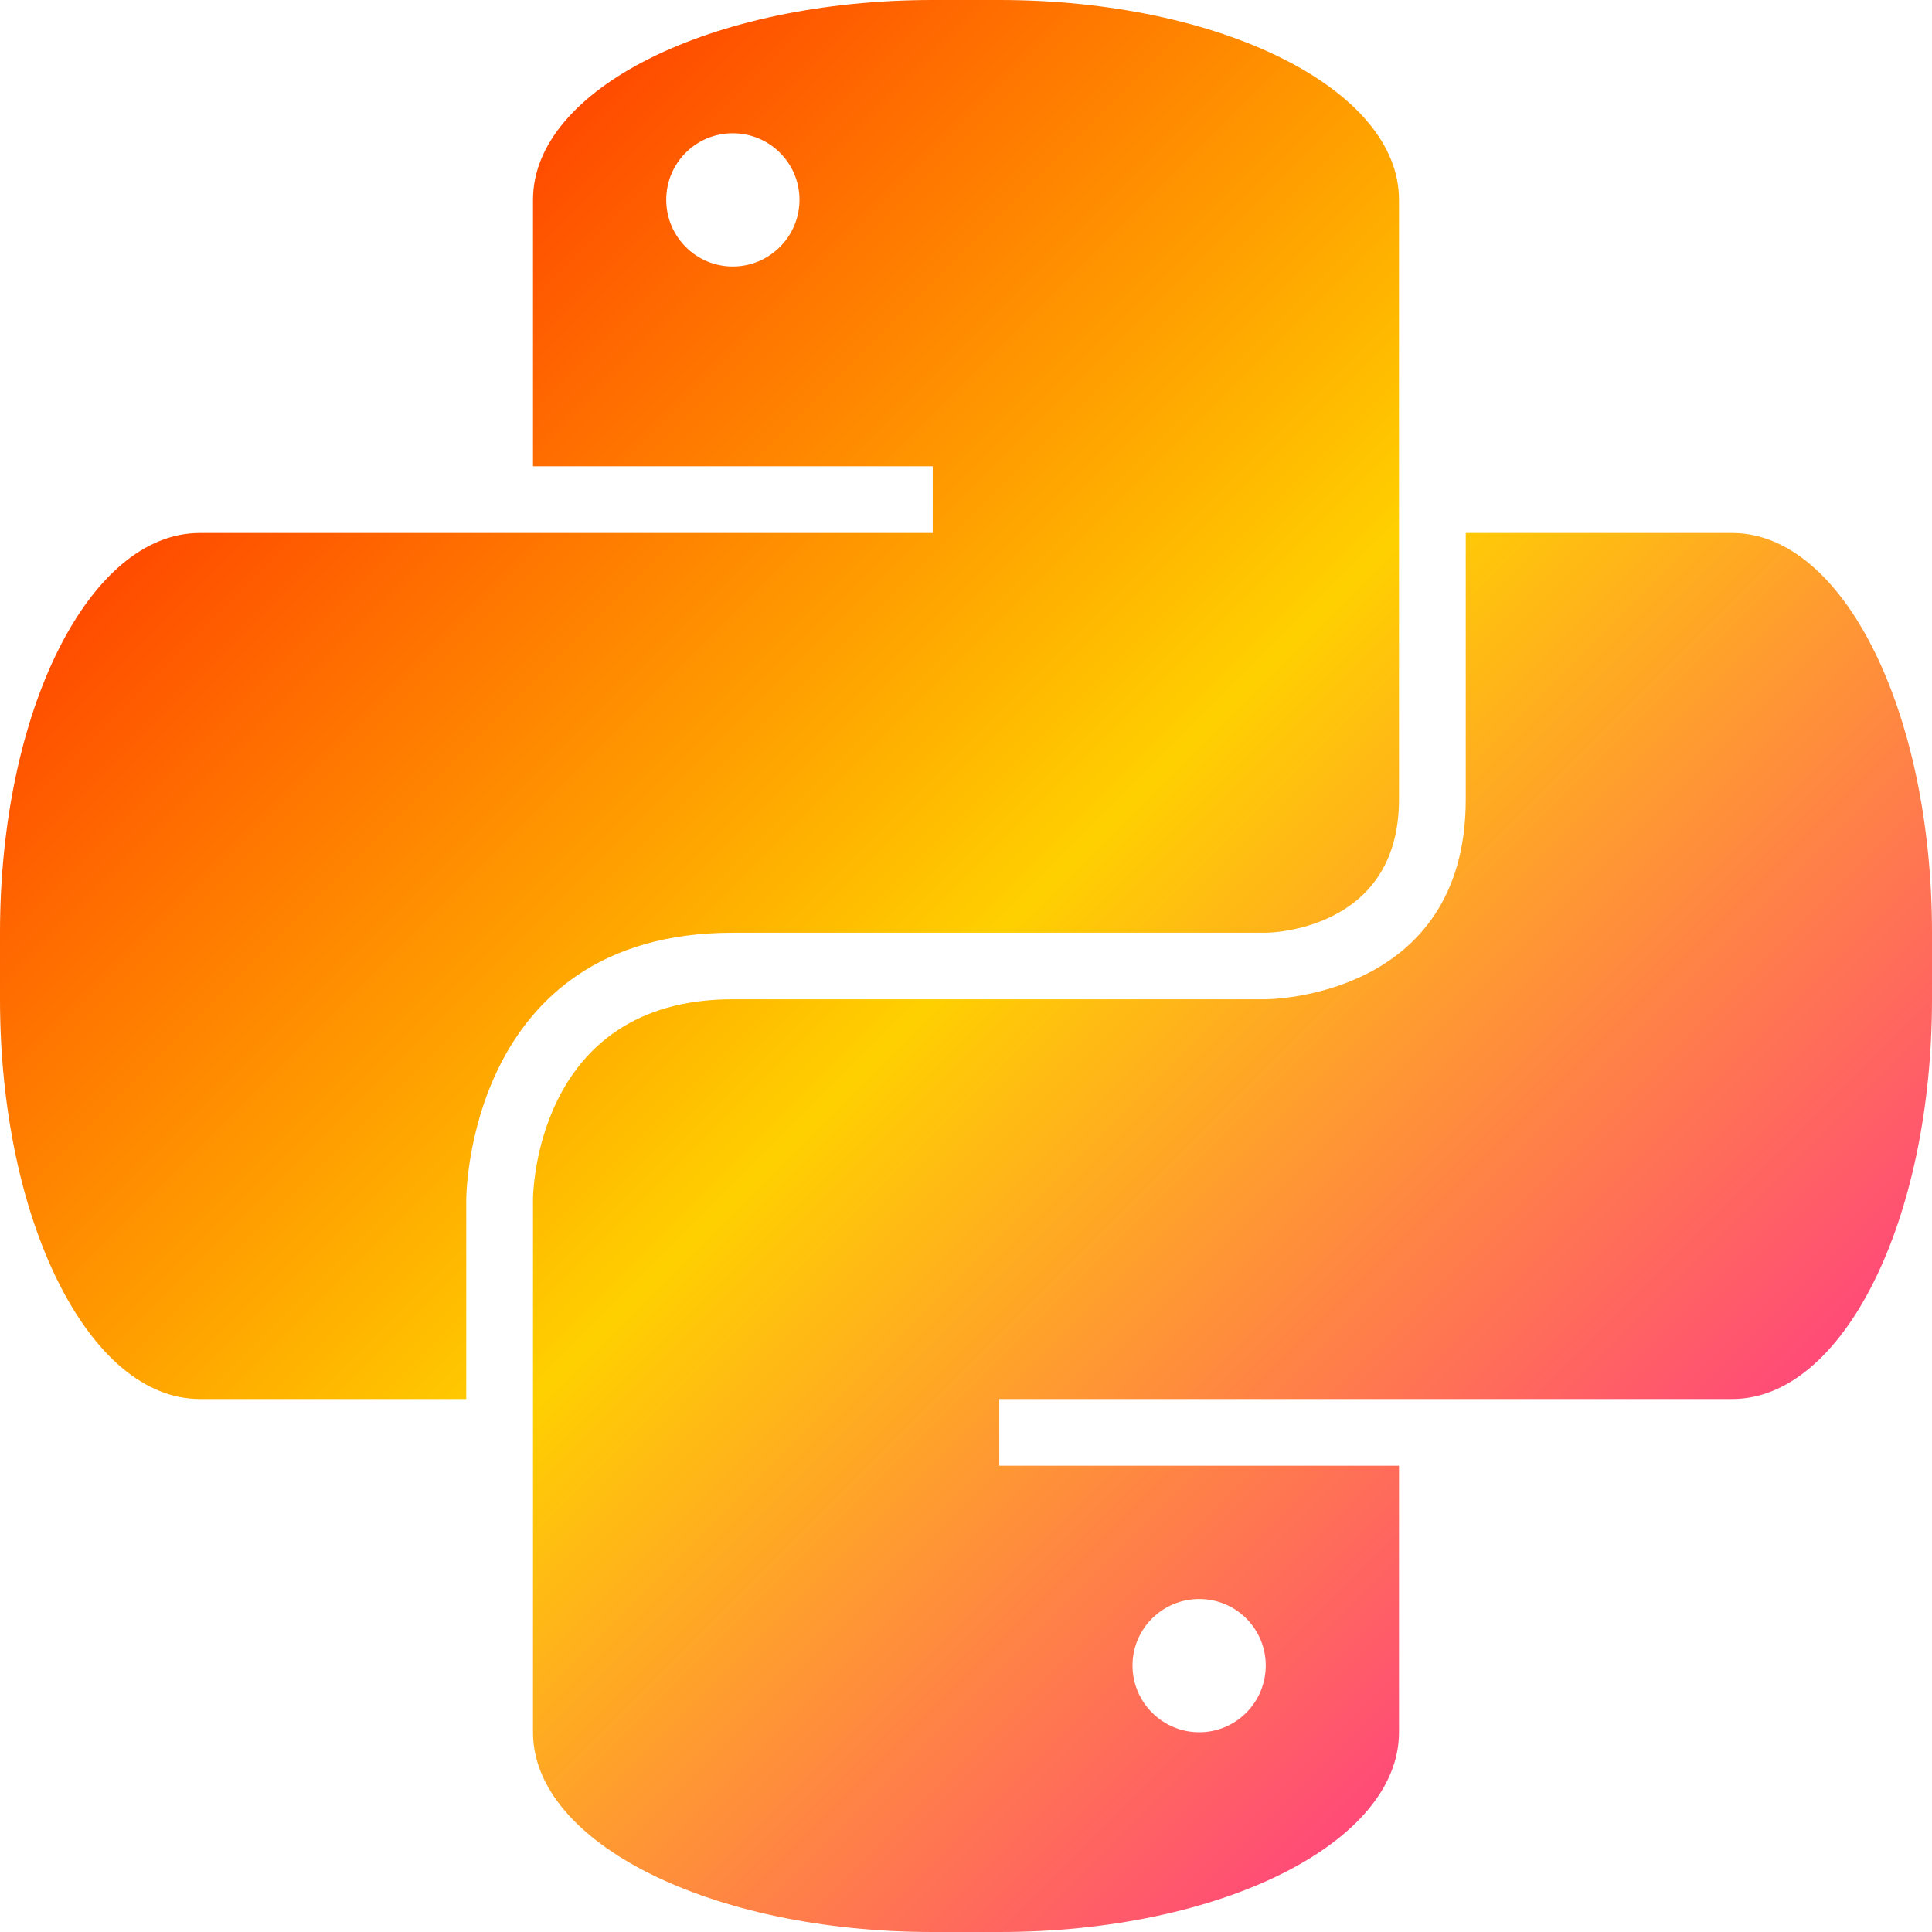 <svg xmlns="http://www.w3.org/2000/svg" xmlns:xlink="http://www.w3.org/1999/xlink" width="64" height="64" viewBox="0 0 64 64" version="1.1"><defs><linearGradient id="linear0" x1="0%" x2="100%" y1="0%" y2="100%"><stop offset="0%" style="stop-color:#ff0000; stop-opacity:1"/><stop offset="50%" style="stop-color:#ffd000; stop-opacity:1"/><stop offset="100%" style="stop-color:#ff00bb; stop-opacity:1"/></linearGradient></defs>
<g id="surface1">
<path style=" stroke:none;fill-rule:nonzero;fill:url(#linear0);" d="M 30.898 0 C 23.562 0 17.656 2.949 17.656 6.617 L 17.656 15.445 L 30.898 15.445 L 30.898 17.656 L 6.617 17.656 C 2.949 17.656 0 23.562 0 30.898 L 0 33.102 C 0 40.438 2.949 46.344 6.617 46.344 L 15.445 46.344 L 15.445 39.727 C 15.445 39.727 15.445 30.898 24.273 30.898 L 41.93 30.898 C 41.93 30.898 46.344 30.898 46.344 26.484 L 46.344 6.617 C 46.344 2.949 40.438 0 33.102 0 Z M 24.273 4.414 C 25.492 4.414 26.484 5.398 26.484 6.617 C 26.484 7.836 25.492 8.828 24.273 8.828 C 23.055 8.828 22.07 7.836 22.07 6.617 C 22.07 5.398 23.055 4.414 24.273 4.414 Z M 48.555 17.656 L 48.555 26.484 C 48.555 33.105 41.93 33.102 41.93 33.102 L 24.273 33.102 C 17.652 33.102 17.656 39.727 17.656 39.727 L 17.656 57.383 C 17.656 61.051 23.562 64 30.898 64 L 33.102 64 C 40.438 64 46.344 61.051 46.344 57.383 L 46.344 48.555 L 33.102 48.555 L 33.102 46.344 L 57.383 46.344 C 61.051 46.344 64 40.438 64 33.102 L 64 30.898 C 64 23.562 61.051 17.656 57.383 17.656 Z M 39.727 52.969 C 40.945 52.969 41.93 53.953 41.93 55.172 C 41.93 56.391 40.945 57.383 39.727 57.383 C 38.508 57.383 37.516 56.391 37.516 55.172 C 37.516 53.953 38.508 52.969 39.727 52.969 Z M 39.727 52.969 "/>
</g>
</svg>
